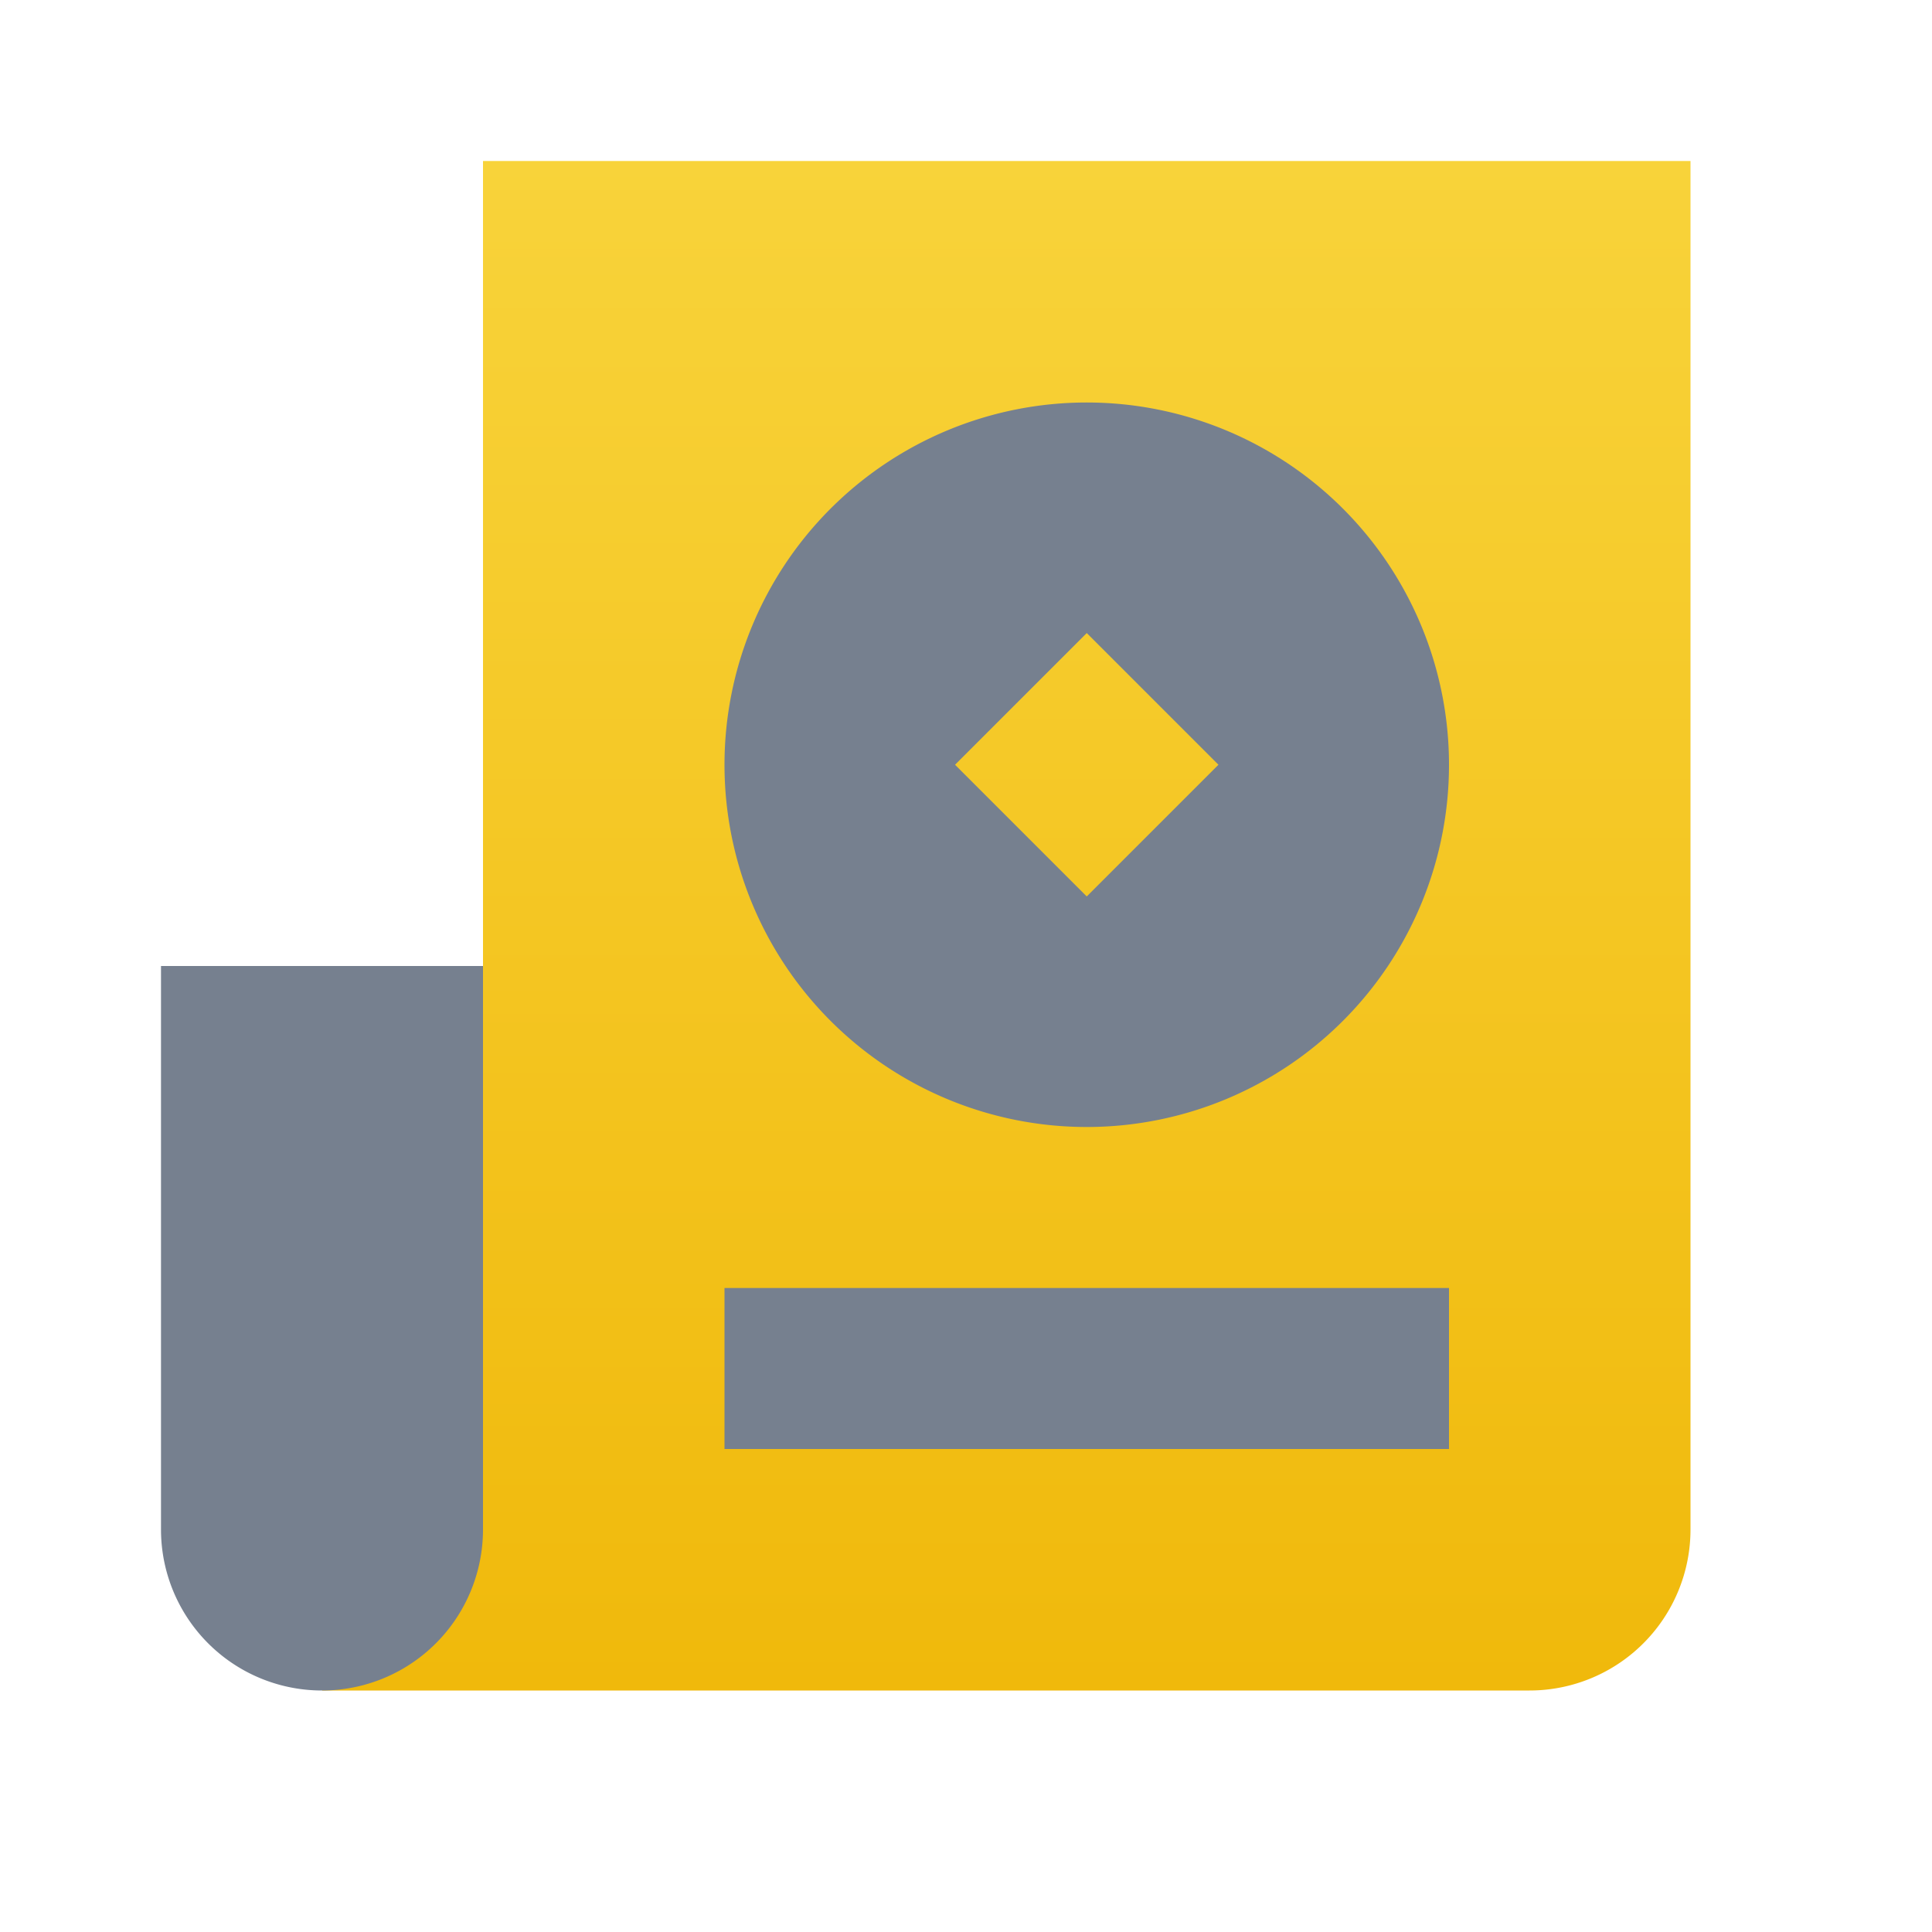 <svg xmlns:xlink="http://www.w3.org/1999/xlink" xmlns="http://www.w3.org/2000/svg" fill="currentColor" class="css-1uu1fpi" width="24"  height="24" ><defs><symbol viewBox="0 0 24 24" id="futures-coin-m-g"><g><path d="M6 2h15v17a2 2 0 0 1-2 2H4l2-2V2z" fill="url(&quot;#paint0_linear&quot;)"></path><path fill-rule="evenodd" clip-rule="evenodd" d="M13.5 14a4.5 4.5 0 1 0 0-9 4.5 4.5 0 0 0 0 9zm0-2.864L11.864 9.5 13.5 7.864 15.136 9.5 13.5 11.136z" fill="#76808F"></path><path d="M9 16h9v2H9v-2z" fill="#76808F"></path><path d="M4 21a2 2 0 0 0 2-2v-7H2v7a2 2 0 0 0 2 2z" fill="#76808F"></path><defs><linearGradient id="paint0_linear" x1="12.5" y1="21" x2="12.5" y2="2" gradientUnits="userSpaceOnUse"><stop stop-color="#F0B90B"></stop><stop offset="1" stop-color="#F8D33A"></stop></linearGradient></defs></g></symbol></defs><use xlink:href="#futures-coin-m-g" fill="#1E2329"></use></svg>